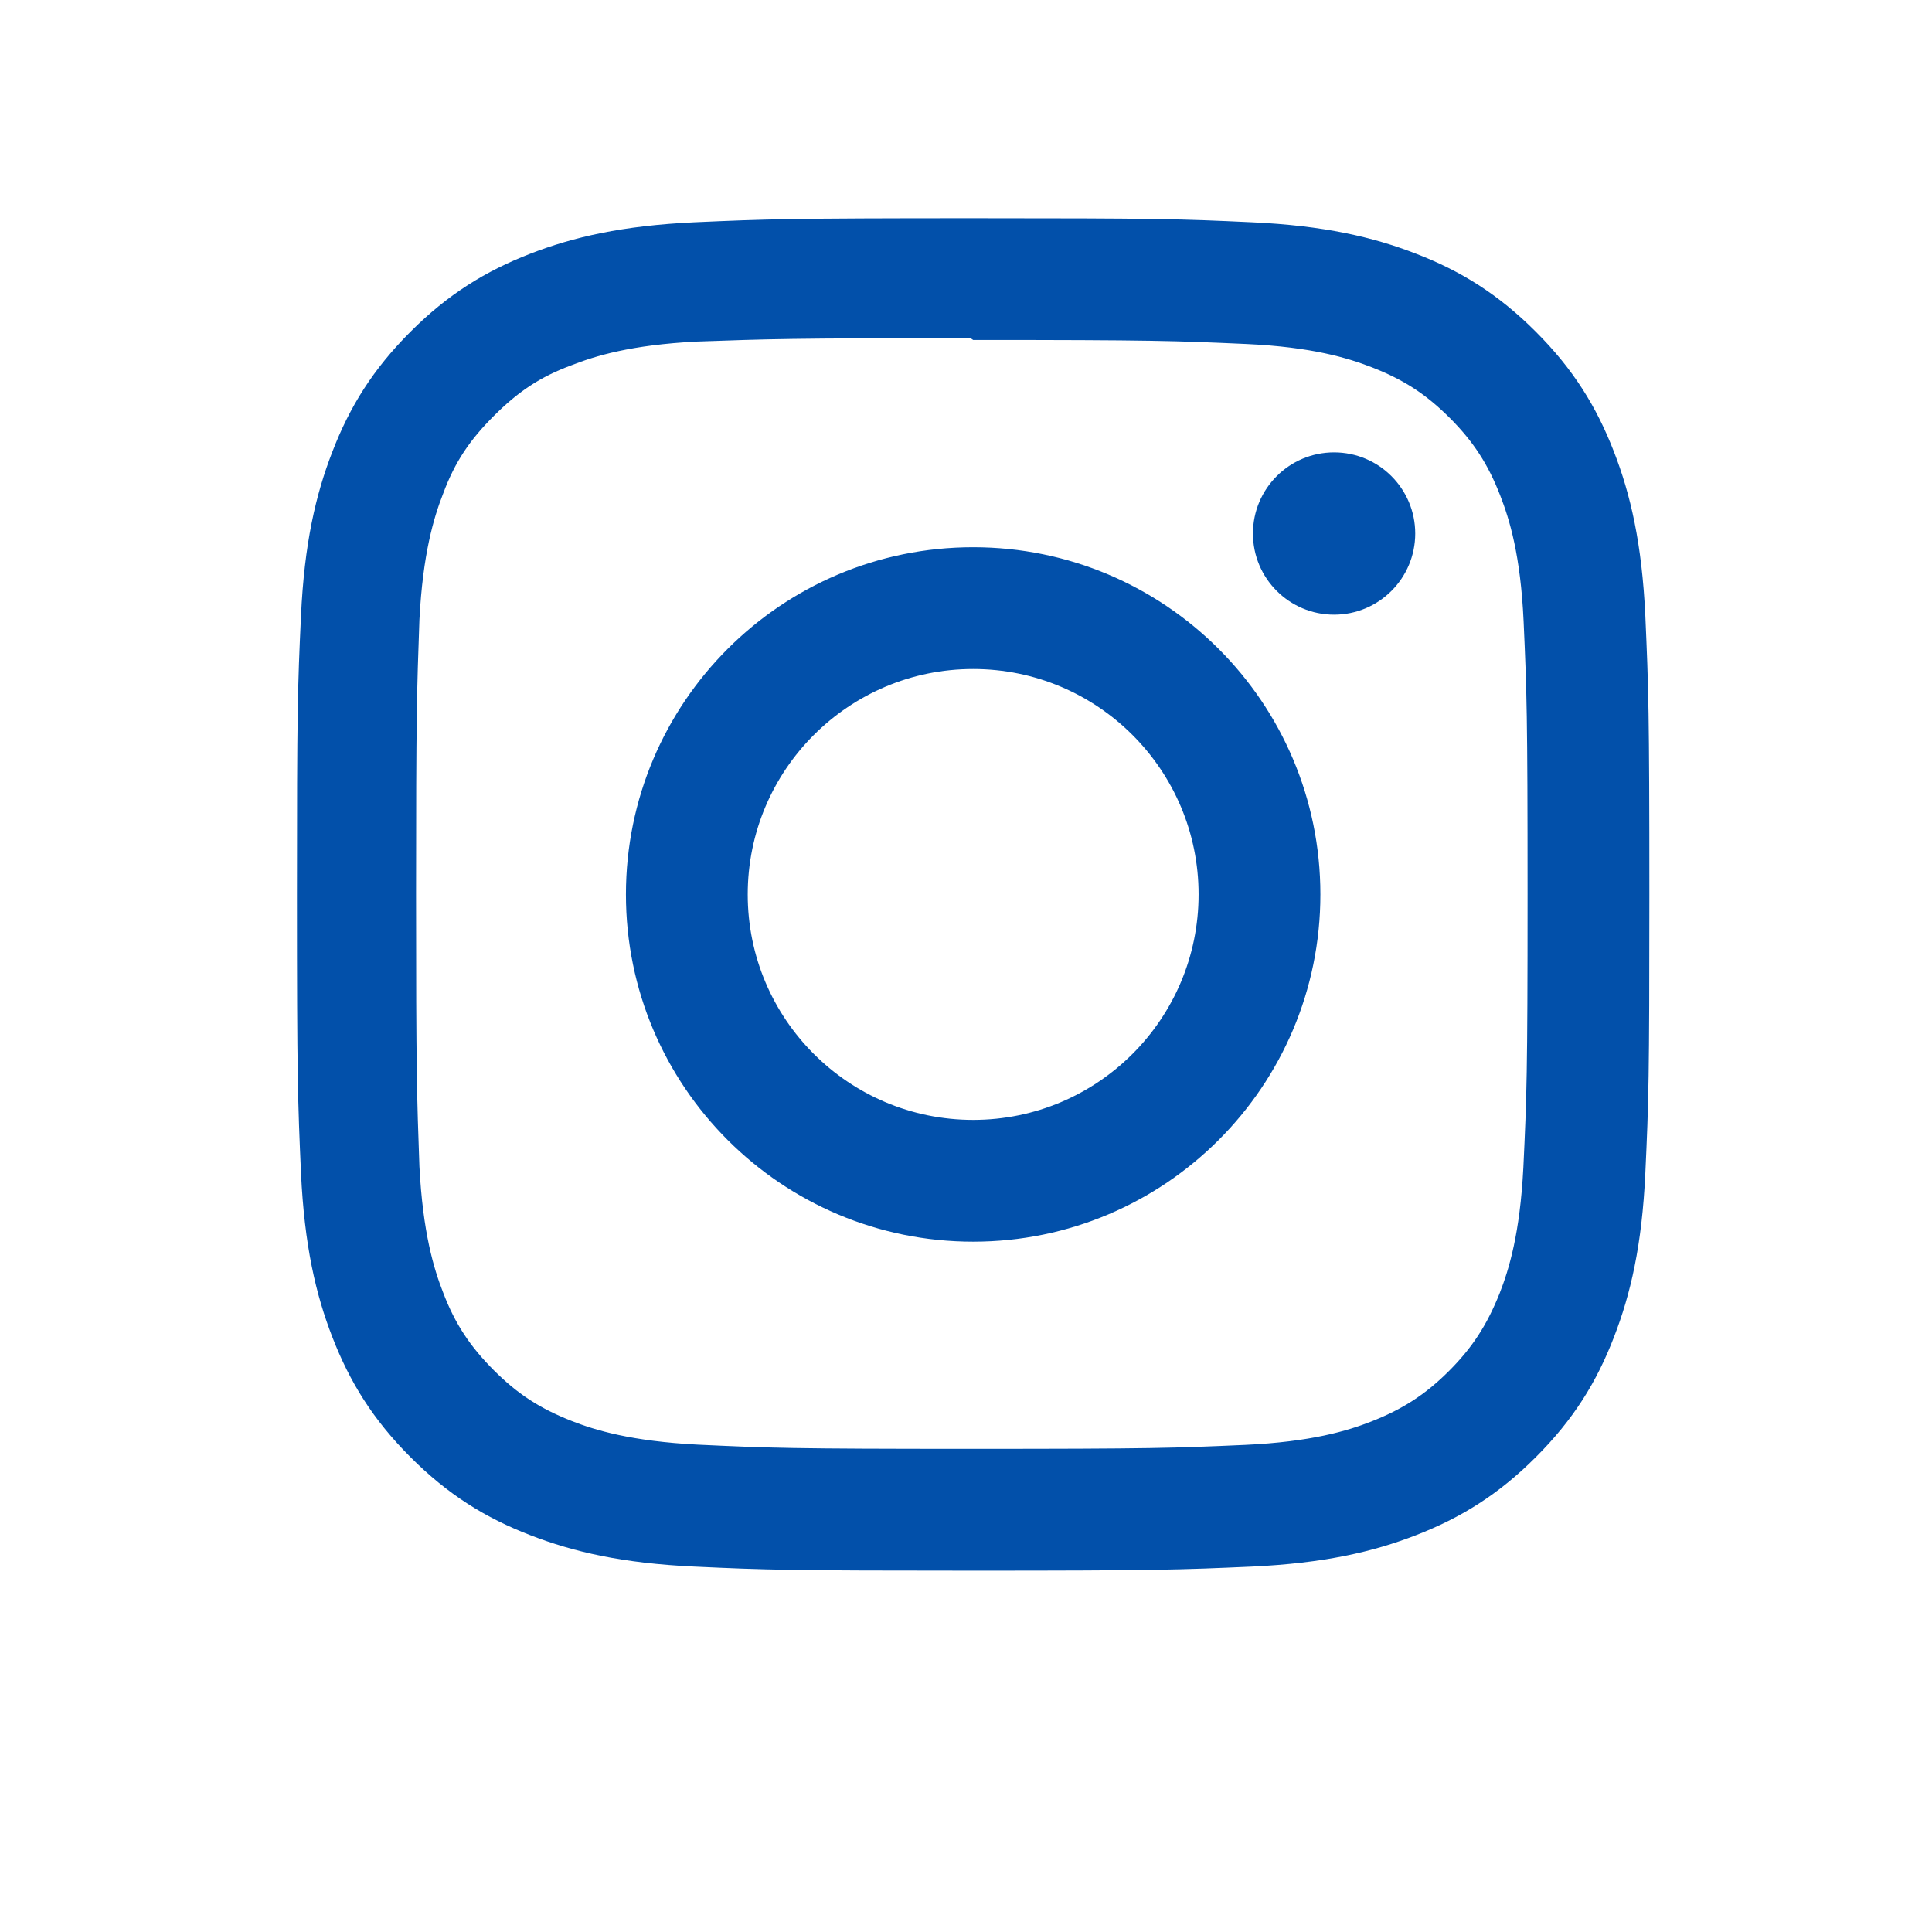 <?xml version="1.0" encoding="UTF-8" standalone="no"?>
<svg width="54px" height="54px" viewBox="0 0 54 54" version="1.1" xmlns="http://www.w3.org/2000/svg" xmlns:xlink="http://www.w3.org/1999/xlink">
    <!-- Generator: Sketch 41.2 (35397) - http://www.bohemiancoding.com/sketch -->
    <title>instagram</title>
    <desc>Created with Sketch.</desc>
    <defs>
        <filter x="-50%" y="-50%" width="200%" height="200%" filterUnits="objectBoundingBox" id="filter-1">
            <feOffset dx="0" dy="2" in="SourceAlpha" result="shadowOffsetOuter1"></feOffset>
            <feGaussianBlur stdDeviation="4" in="shadowOffsetOuter1" result="shadowBlurOuter1"></feGaussianBlur>
            <feComposite in="shadowBlurOuter1" in2="SourceAlpha" operator="out" result="shadowBlurOuter1"></feComposite>
            <feColorMatrix values="0 0 0 0 0   0 0 0 0 0   0 0 0 0 0  0 0 0 0.5 0" type="matrix" in="shadowBlurOuter1" result="shadowMatrixOuter1"></feColorMatrix>
            <feMerge>
                <feMergeNode in="shadowMatrixOuter1"></feMergeNode>
                <feMergeNode in="SourceGraphic"></feMergeNode>
            </feMerge>
        </filter>
        <filter x="-50%" y="-50%" width="200%" height="200%" filterUnits="objectBoundingBox" id="filter-2">
            <feGaussianBlur stdDeviation="0" in="SourceGraphic"></feGaussianBlur>
        </filter>
    </defs>
    <g id="Baseline---helvetica_spacing" stroke="none" stroke-width="1" fill="none" fill-rule="evenodd">
        <g id="sidebar_centered-copy-" transform="translate(-276, -1109)" fill="#0250AA">
            <g id="sidebar_open_centered" filter="url(#filter-2)" transform="translate(1, 0)">
                <g id="social-icons*" transform="translate(69.3, 1115.1)">
                    <path d="M232.9,0 C227.766,0 227.124,0.024 225.108,0.113 C223.096,0.208 221.725,0.524 220.52,0.992 C219.278,1.474 218.222,2.122 217.173,3.173 C216.122,4.222 215.472,5.275 214.992,6.521 C214.524,7.725 214.206,9.096 214.113,11.108 C214.019,13.124 214,13.766 214,18.9 C214,24.034 214.024,24.676 214.113,26.692 C214.208,28.704 214.524,30.077 214.992,31.279 C215.474,32.522 216.122,33.578 217.173,34.627 C218.222,35.678 219.275,36.328 220.52,36.808 C221.725,37.276 223.096,37.594 225.108,37.687 C227.124,37.781 227.766,37.8 232.9,37.8 C238.034,37.8 238.676,37.776 240.692,37.687 C242.704,37.592 244.077,37.276 245.28,36.808 C246.522,36.326 247.578,35.678 248.627,34.627 C249.678,33.578 250.328,32.525 250.808,31.279 C251.276,30.075 251.594,28.704 251.687,26.692 C251.781,24.676 251.8,24.034 251.8,18.9 C251.8,13.766 251.776,13.124 251.687,11.108 C251.592,9.096 251.276,7.723 250.808,6.521 C250.326,5.278 249.678,4.222 248.627,3.173 C247.578,2.122 246.525,1.472 245.28,0.992 C244.075,0.524 242.704,0.206 240.692,0.113 C238.676,0.019 238.034,0 232.9,0 Z M232.9,3.402 C237.946,3.402 238.546,3.426 240.538,3.515 C242.381,3.6 243.38,3.908 244.046,4.167 C244.93,4.51 245.558,4.919 246.22,5.58 C246.881,6.242 247.29,6.87 247.633,7.754 C247.892,8.42 248.2,9.419 248.285,11.262 C248.374,13.256 248.396,13.854 248.396,18.9 C248.396,23.946 248.372,24.546 248.278,26.538 C248.183,28.381 247.876,29.38 247.616,30.046 C247.262,30.93 246.86,31.558 246.199,32.22 C245.537,32.881 244.899,33.29 244.025,33.633 C243.364,33.892 242.348,34.2 240.505,34.285 C238.497,34.374 237.906,34.396 232.85,34.396 C227.795,34.396 227.204,34.372 225.196,34.278 C223.353,34.183 222.337,33.876 221.676,33.616 C220.778,33.262 220.164,32.86 219.502,32.199 C218.841,31.537 218.416,30.899 218.085,30.025 C217.825,29.364 217.518,28.348 217.423,26.505 C217.352,24.52 217.329,23.906 217.329,18.874 C217.329,13.842 217.352,13.228 217.423,11.22 C217.518,9.377 217.825,8.361 218.085,7.699 C218.416,6.802 218.841,6.187 219.502,5.526 C220.164,4.864 220.778,4.439 221.676,4.108 C222.337,3.849 223.33,3.541 225.172,3.447 C227.18,3.376 227.771,3.352 232.827,3.352 L232.9,3.402 Z M232.9,9.195 C227.537,9.195 223.195,13.542 223.195,18.9 C223.195,24.263 227.542,28.605 232.9,28.605 C238.263,28.605 242.605,24.258 242.605,18.9 C242.605,13.537 238.258,9.195 232.9,9.195 L232.9,9.195 Z M232.9,25.201 C229.42,25.201 226.599,22.38 226.599,18.9 C226.599,15.42 229.42,12.599 232.9,12.599 C236.38,12.599 239.201,15.42 239.201,18.9 C239.201,22.38 236.38,25.201 232.9,25.201 Z M245.256,8.812 C245.256,10.064 244.24,11.08 242.988,11.08 C241.736,11.08 240.72,10.064 240.72,8.812 C240.72,7.56 241.736,6.544 242.988,6.544 C244.24,6.544 245.256,7.56 245.256,8.812 Z" id="instagram"></path>
                </g>
            </g>
        </g>
    </g>
</svg>